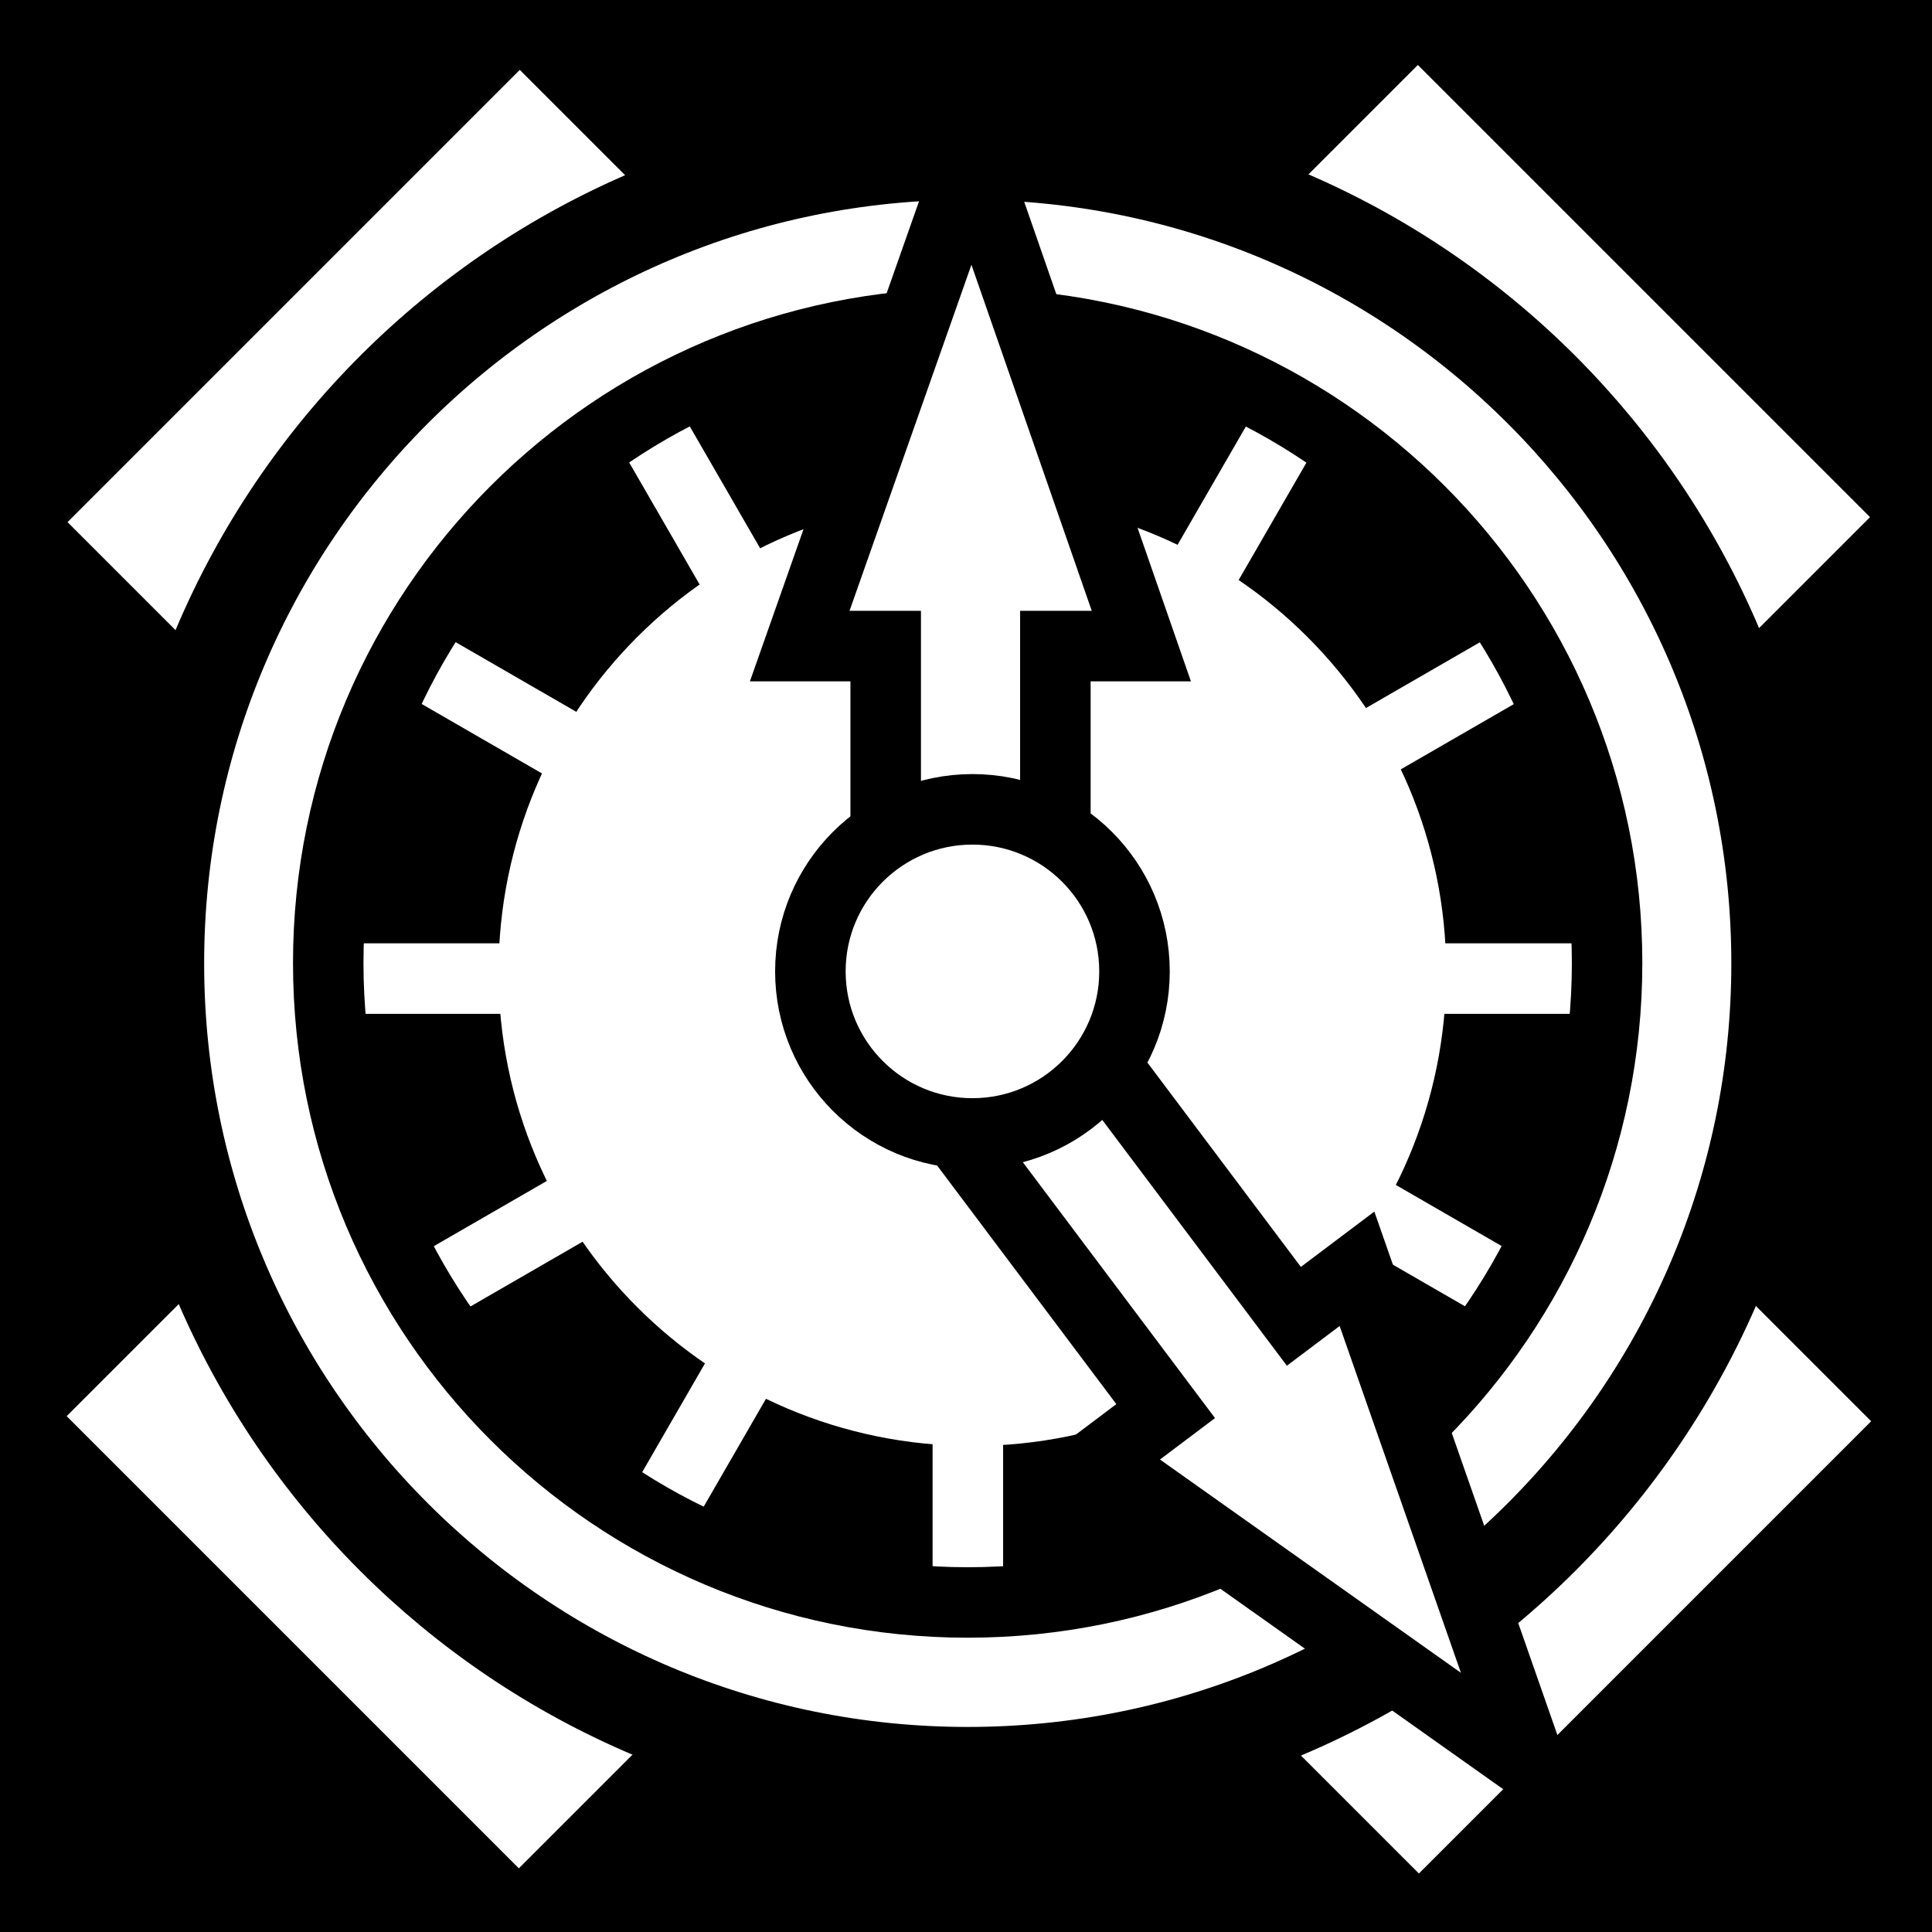 <svg viewBox="0 0 512 512" xmlns="http://www.w3.org/2000/svg">
<path d="m0,0h512v512h-512z"/>
<g transform="matrix(18.689,0,0,18.689,-1465.196,-8505.787)">
<path d="m383.169,261.873h27.1v9.069h-27.1z" fill="#fff" transform="rotate(45)"/>
<path d="m252.857-401.253h27.1v9.069h-27.1z" fill="#fff" transform="matrix(-.707,.707,-.707,-.707,0,0)"/>
<path d="m102.531,473.065c0,4.686-3.799,8.485-8.485,8.485s-8.485-3.799-8.485-8.485 3.799-8.485 8.485-8.485 8.485,3.799 8.485,8.485z" fill="#fff" stroke="#000" transform="matrix(1.356,0,0,1.356,-35.405,-172.693)"/>
<path d="m92.156,459.844c-5.006,0-9.094,4.057-9.094,9.062s4.088,9.062 9.094,9.062 9.062-4.057 9.062-9.062-4.057-9.062-9.062-9.062zm.031,2.344c3.713,1e-05 6.719,3.006 6.719,6.719s-3.006,6.719-6.719,6.719-6.719-3.006-6.719-6.719 3.006-6.719 6.719-6.719z"/>
<path d="m82.908,468.999h18.429" fill="none" stroke="#fff"/>
<path d="m84.143,464.392 15.96,9.214" fill="none" stroke="#fff"/>
<path d="m87.516,461.019 9.214,15.96" fill="none" stroke="#fff"/>
<path d="m92.123,459.785 1e-05,18.429" fill="none" stroke="#fff"/>
<path d="m96.73,461.019-9.214,15.96" fill="none" stroke="#fff"/>
<path d="m100.103,464.392-15.96,9.214" fill="none" stroke="#fff"/>
<path d="m97.669,470.369c0,3.393-2.75,6.143-6.143,6.143s-6.143-2.75-6.143-6.143 2.75-6.143 6.143-6.143 6.143,2.75 6.143,6.143z" fill="none" stroke="#000" stroke-width=".677" transform="matrix(1.476,0,0,1.476,-42.972,-225.486)"/>
<path d="m93.88,469.972-1.818,1.344 2.866,3.816-.928.699 6.104,4.326-2.463-7.043-.895.674-2.866-3.816z" fill="#fff" stroke="#000"/>
<path d="m92.177,457.363-2.438,6.921h1.219v2.875h2.406v-2.875h1.219l-2.406-6.921z" fill="#fff" stroke="#000"/>
<path d="m128.87,436.119c0,1.269-1.029,2.298-2.298,2.298s-2.298-1.029-2.298-2.298 1.029-2.298 2.298-2.298 2.298,1.029 2.298,2.298z" fill="#fff" stroke="#000" transform="translate(-34.384,32.778)"/>
</g>
</svg>
